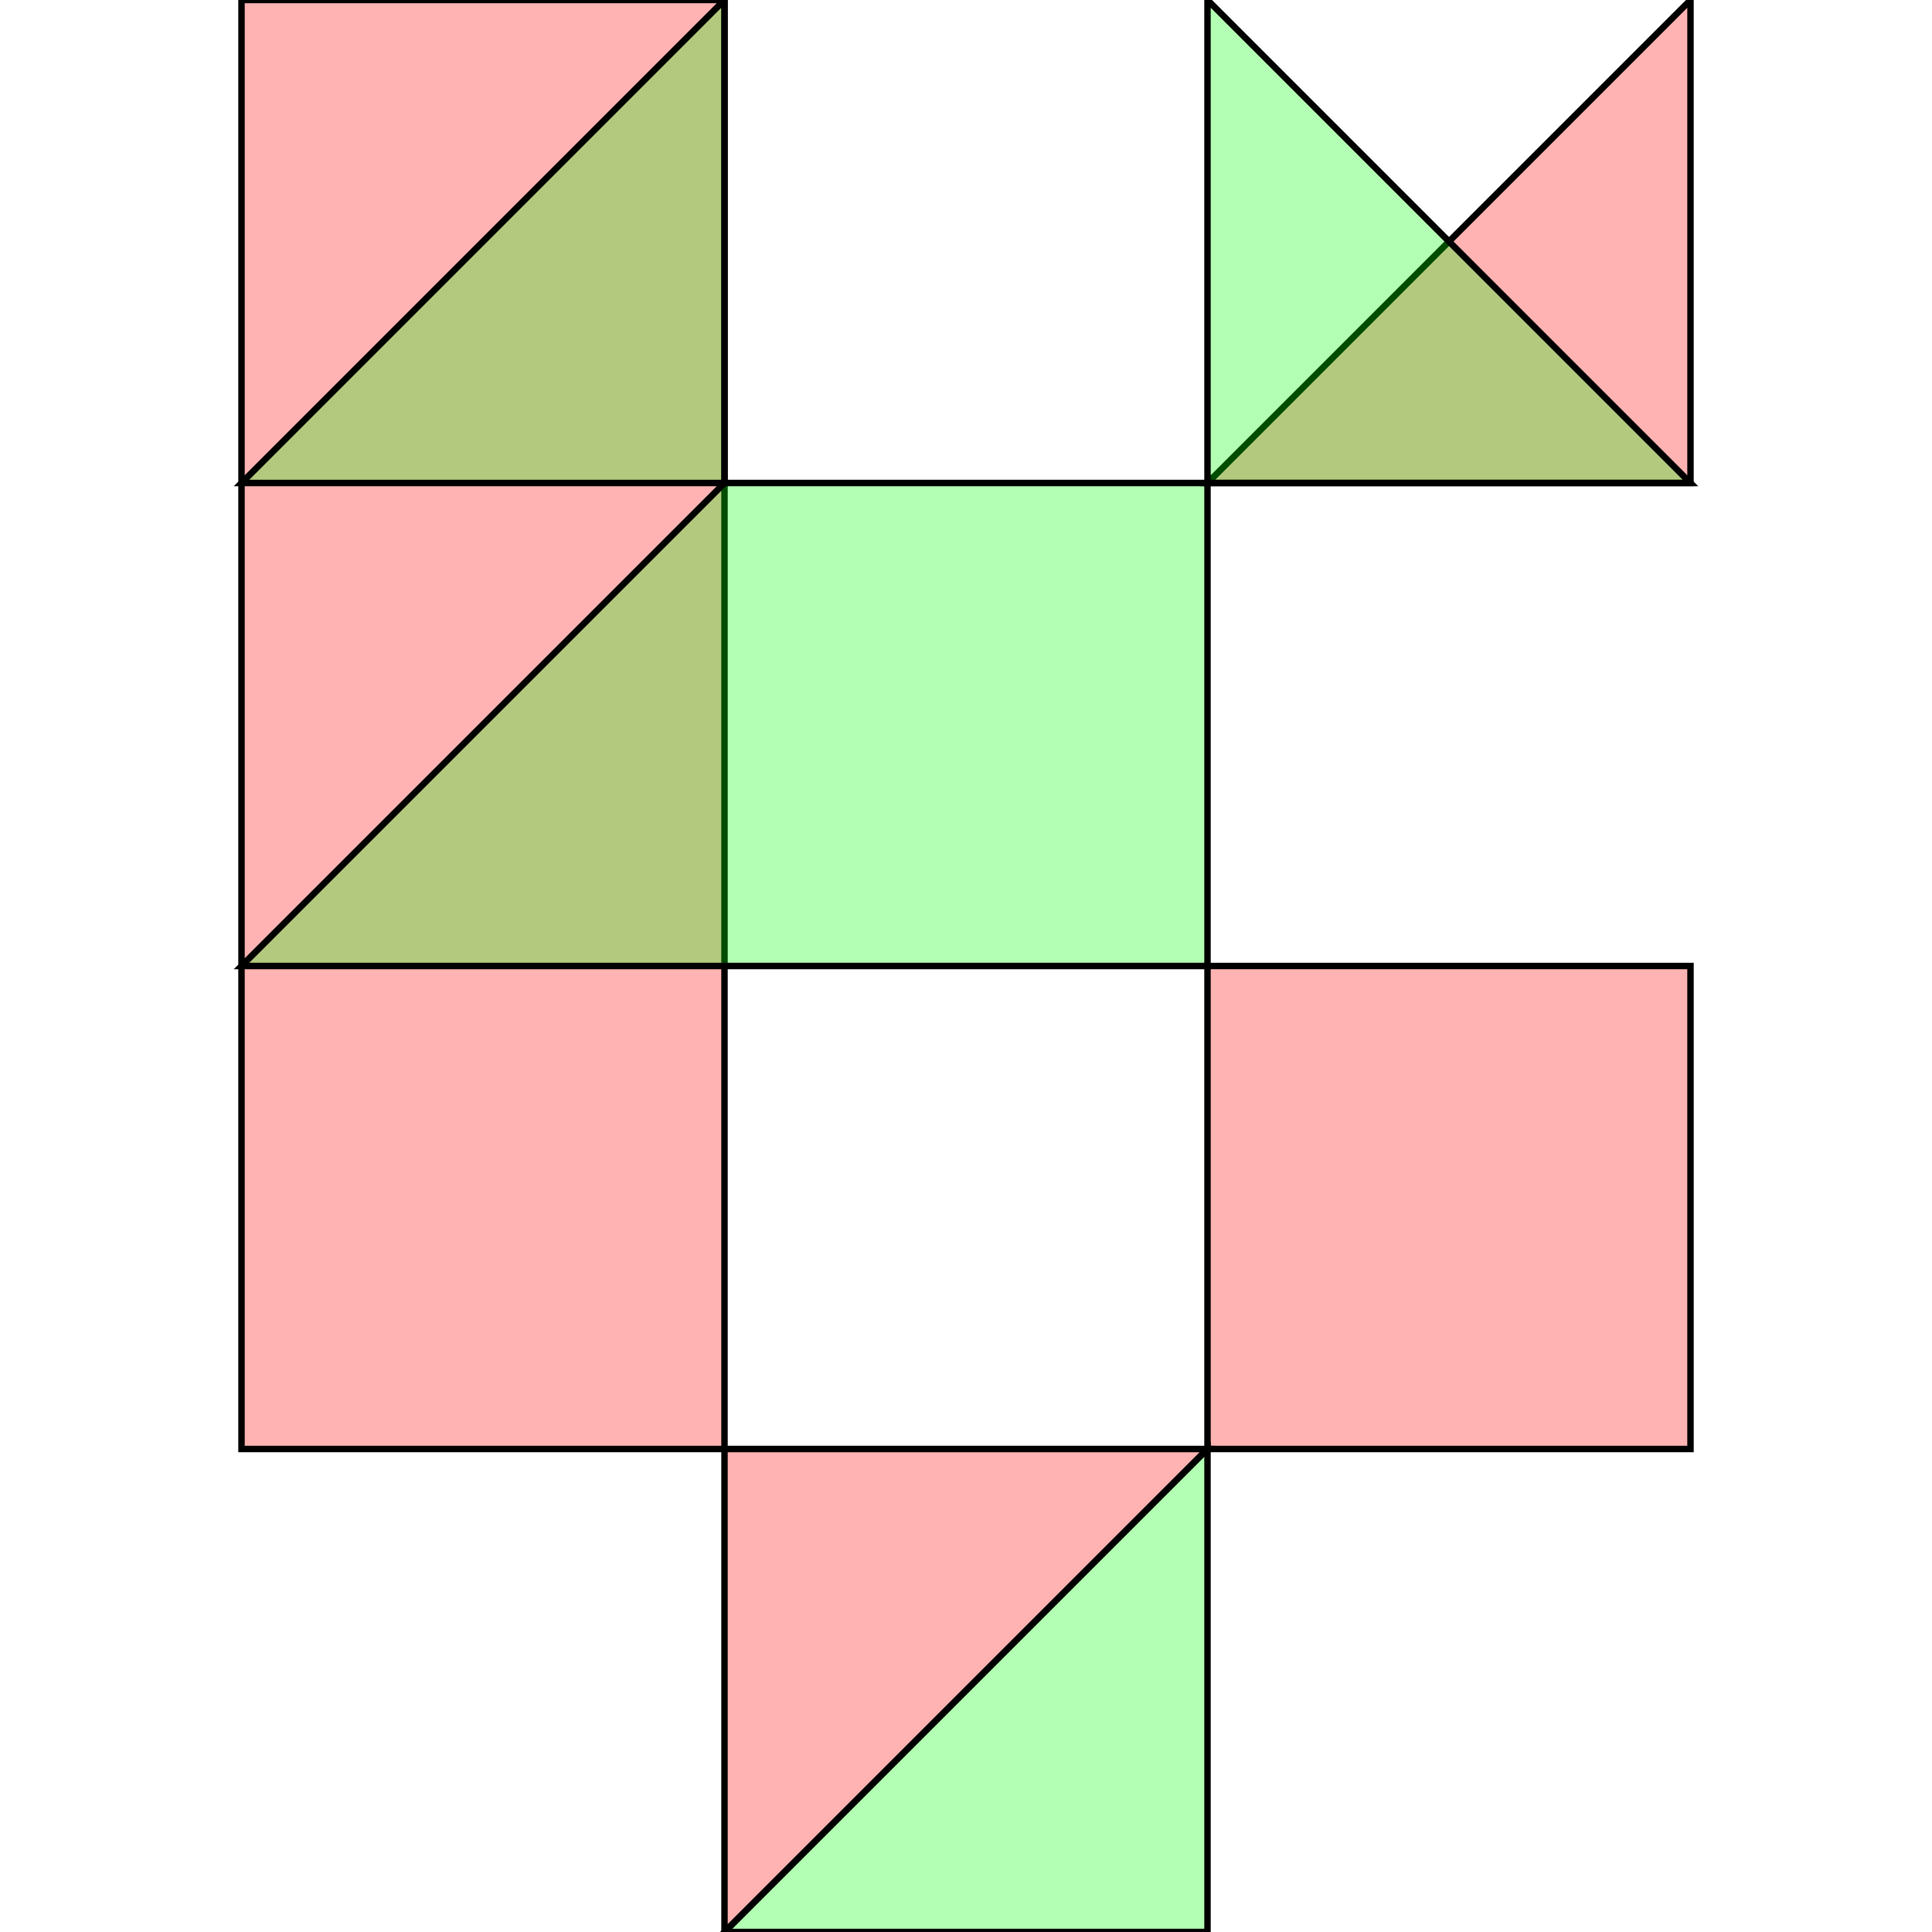 <?xml version="1.0" standalone="no"?>
<!DOCTYPE svg PUBLIC "-//W3C//DTD SVG 1.1//EN"
"http://www.w3.org/Graphics/SVG/1.1/DTD/svg11.dtd">
<svg viewBox="0 0 300 300" version="1.1"
xmlns="http://www.w3.org/2000/svg"
xmlns:xlink="http://www.w3.org/1999/xlink">
<g fill-rule="evenodd"><path d="M 112.5,300 L 112.5,225 L 187.5,225 L 112.5,300 z " style="fill-opacity:0.3;fill:rgb(255,0,0);stroke:rgb(0,0,0);stroke-width:1"/></g>
<g fill-rule="evenodd"><path d="M 37.5,225 L 37.5,0 L 112.5,0 L 112.5,225 L 37.5,225 z " style="fill-opacity:0.3;fill:rgb(255,0,0);stroke:rgb(0,0,0);stroke-width:1"/></g>
<g fill-rule="evenodd"><path d="M 187.5,225 L 187.5,150 L 262.5,150 L 262.5,225 L 187.5,225 z " style="fill-opacity:0.3;fill:rgb(255,0,0);stroke:rgb(0,0,0);stroke-width:1"/></g>
<g fill-rule="evenodd"><path d="M 187.5,75 L 262.5,0 L 262.5,75 L 187.5,75 z " style="fill-opacity:0.3;fill:rgb(255,0,0);stroke:rgb(0,0,0);stroke-width:1"/></g>
<g fill-rule="evenodd"><path d="M 112.5,300 L 187.5,225 L 187.5,300 L 112.5,300 z " style="fill-opacity:0.3;fill:rgb(0,255,0);stroke:rgb(0,0,0);stroke-width:1"/></g>
<g fill-rule="evenodd"><path d="M 37.5,75 L 112.5,0 L 112.5,75 L 37.5,75 z " style="fill-opacity:0.3;fill:rgb(0,255,0);stroke:rgb(0,0,0);stroke-width:1"/></g>
<g fill-rule="evenodd"><path d="M 187.5,75 L 187.5,0 L 262.5,75 L 187.5,75 z " style="fill-opacity:0.3;fill:rgb(0,255,0);stroke:rgb(0,0,0);stroke-width:1"/></g>
<g fill-rule="evenodd"><path d="M 112.5,75 L 187.5,75 L 187.5,150 L 37.5,150 L 112.5,75 z " style="fill-opacity:0.3;fill:rgb(0,255,0);stroke:rgb(0,0,0);stroke-width:1"/></g>
</svg>
